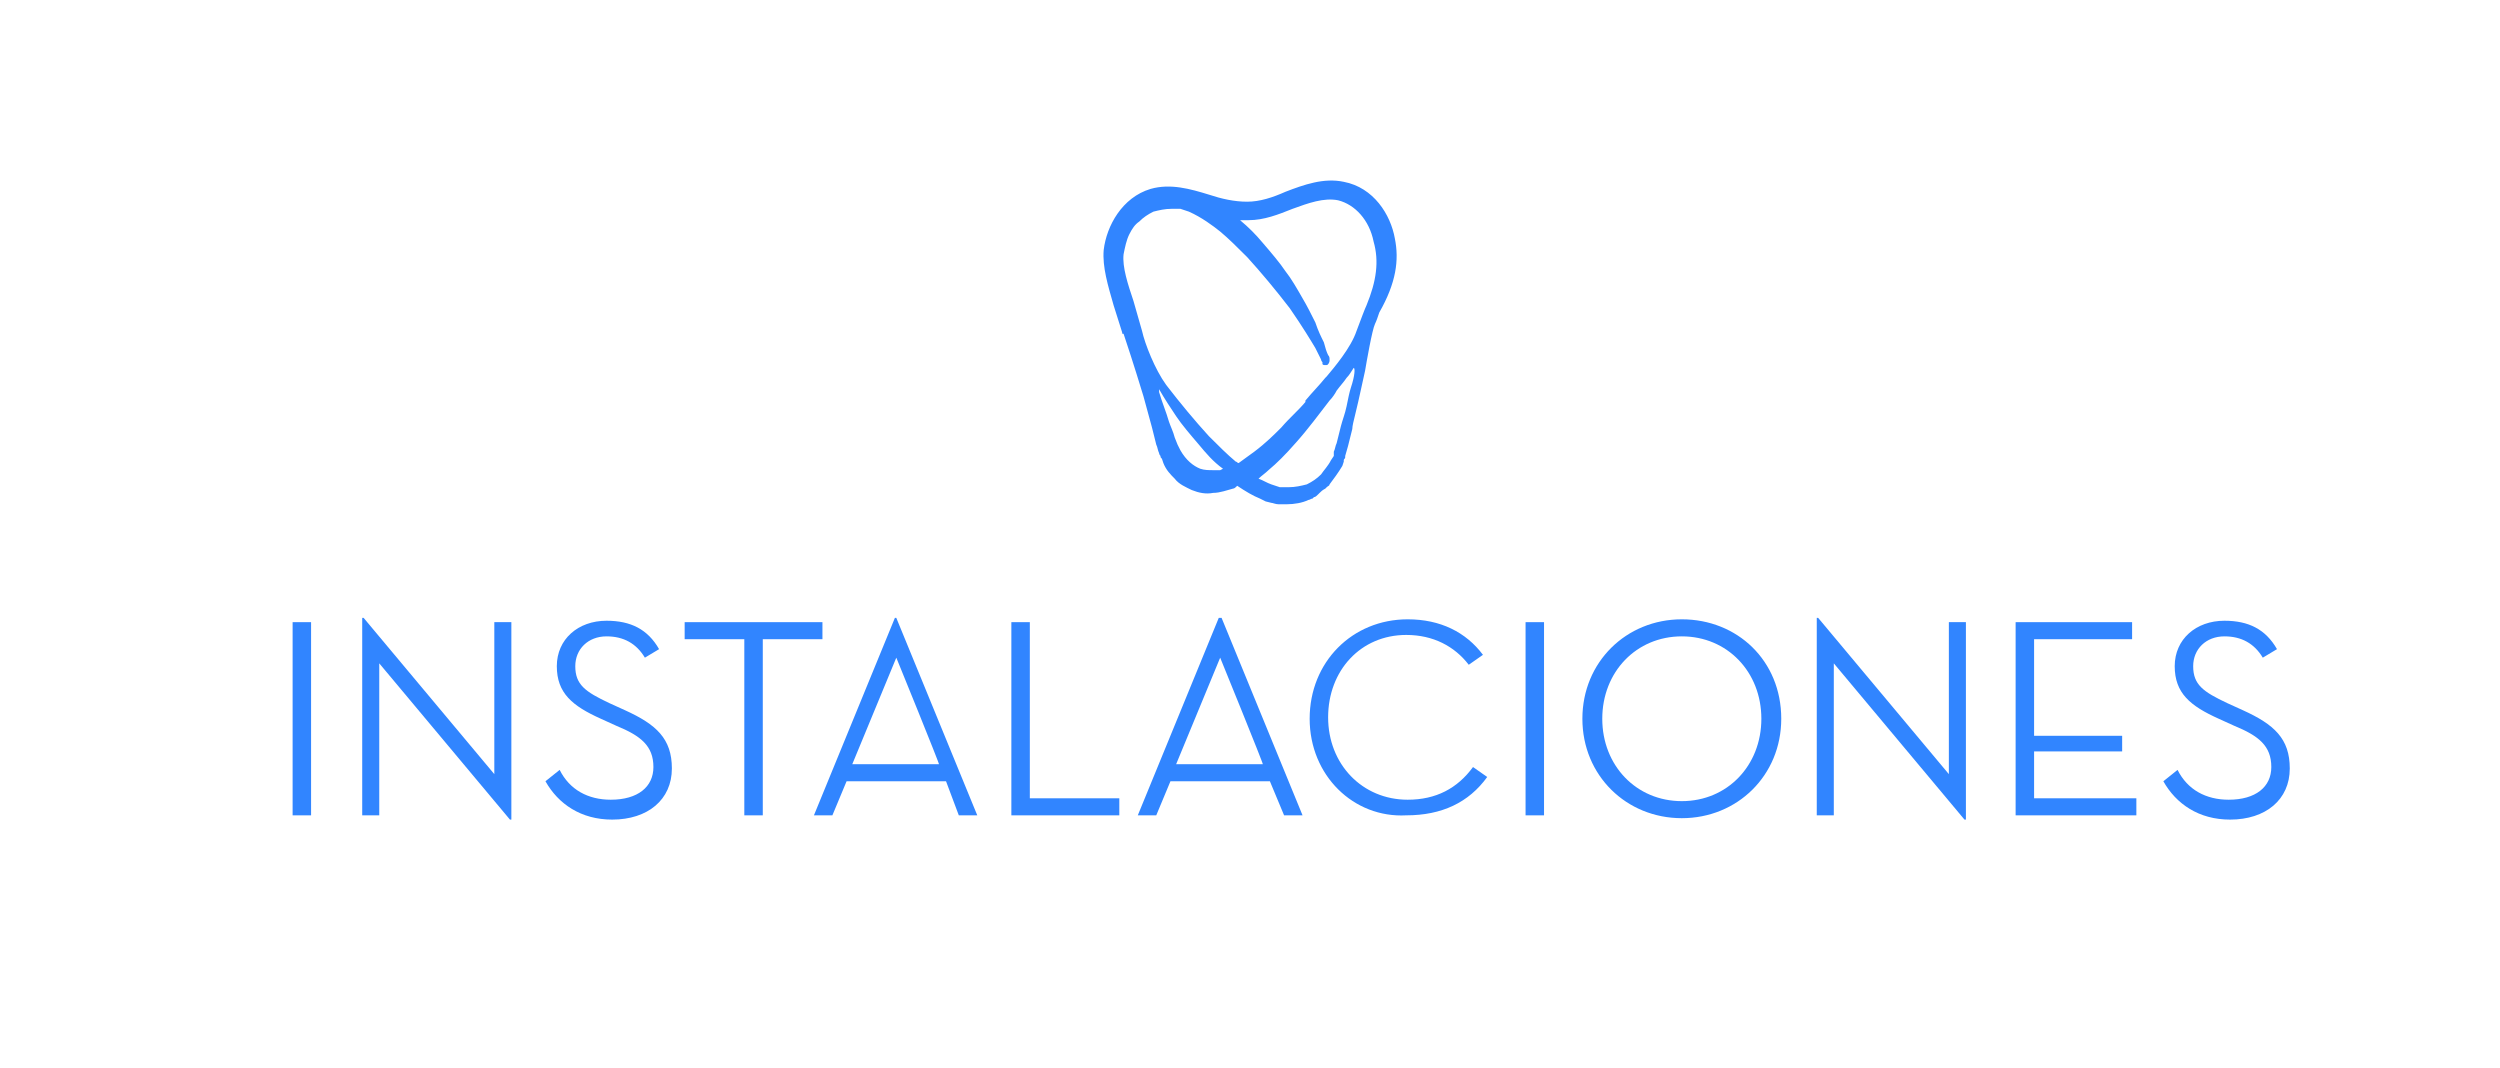 <?xml version="1.0" encoding="utf-8"?>
<!-- Generator: Adobe Illustrator 19.0.0, SVG Export Plug-In . SVG Version: 6.00 Build 0)  -->
<svg version="1.1" id="Layer_1" xmlns="http://www.w3.org/2000/svg" xmlns:xlink="http://www.w3.org/1999/xlink" x="0px" y="0px"
	 viewBox="0 0 176 75.2" style="enable-background:new 0 0 176 75.2;" xml:space="preserve">
<style type="text/css">
	.st0{fill:#3185FF;}
</style>
<path id="XMLID_385_" class="st0" d="M98.2,16.8c-0.3-1.7-1.5-3.6-3.6-4c-1.4-0.3-2.8,0.2-4.1,0.7c-0.9,0.4-1.8,0.7-2.7,0.7
	c-0.9,0-1.8-0.2-2.7-0.5c-1.3-0.4-2.7-0.8-4.1-0.4c-2,0.6-3.1,2.6-3.3,4.3c-0.1,1.2,0.3,2.5,0.7,3.9c0.2,0.6,0.4,1.3,0.6,1.9
	c0,0.1,0,0.1,0.1,0.1c0.2,0.6,0.7,2.1,1.4,4.4l0.6,2.2c0.1,0.4,0.2,0.8,0.3,1.2c0.1,0.2,0.1,0.4,0.2,0.6c0,0,0,0.1,0.1,0.2
	c0,0.1,0,0.1,0.1,0.2l0.1,0.3c0.2,0.5,0.5,0.8,0.8,1.1c0.3,0.4,0.8,0.6,1.2,0.8c0.5,0.2,1,0.3,1.5,0.2c0.5,0,1-0.2,1.4-0.3
	c0.1,0,0.2-0.1,0.3-0.2c0.6,0.4,1.1,0.7,1.6,0.9l0.4,0.2l0.4,0.1c0.1,0,0.3,0.1,0.5,0.1l0.2,0c0.1,0,0.1,0,0.1,0l0.1,0
	c0.1,0,0.1,0,0.2,0c0.5,0,1.1-0.1,1.5-0.3c0.1,0,0.2-0.1,0.3-0.1l0.1-0.1c0.1,0,0.2-0.1,0.3-0.2l0.1-0.1c0.1-0.1,0.2-0.2,0.4-0.3
	l0.1-0.1c0.1-0.1,0.2-0.1,0.2-0.2c0.3-0.4,0.6-0.8,0.9-1.3l0.1-0.3c0,0,0,0,0-0.1l0,0c0-0.1,0.1-0.1,0.1-0.2c0,0,0-0.1,0-0.1l0,0
	l0.2-0.7c0.1-0.4,0.2-0.8,0.3-1.2c0-0.2,0.1-0.6,0.2-1c0.3-1.2,0.6-2.7,0.7-3.1c0.1-0.6,0.5-2.9,0.7-3.3c0.1-0.2,0.2-0.5,0.3-0.8
	C98.3,19.9,98.5,18.3,98.2,16.8z M85.9,33.1C85.9,33.1,85.9,33.1,85.9,33.1c-0.1,0-0.1,0-0.1,0c0,0-0.1,0-0.1,0l-0.1,0
	c0,0,0,0-0.1,0l-0.1,0c-0.3,0-0.6,0-0.9-0.1c-0.5-0.2-1-0.6-1.4-1.3l-0.2-0.4l0,0l0,0l0,0c0,0,0,0,0,0l0,0l0,0c0,0,0,0,0,0l-0.2-0.5
	c-0.1-0.4-0.3-0.8-0.4-1.1c-0.2-0.7-0.5-1.4-0.7-2.1l0-0.1c0-0.1,0-0.1,0-0.1c0.4,0.7,0.8,1.3,1.2,1.9c0.4,0.6,1,1.3,1.6,2
	c0.5,0.6,1,1.2,1.7,1.7L85.9,33.1z M95.1,27.3c-0.1,0.3-0.2,0.8-0.3,1.3c-0.1,0.5-0.3,1-0.4,1.4c-0.1,0.4-0.2,0.8-0.3,1.2
	c-0.1,0.2-0.1,0.4-0.2,0.6c0,0,0,0,0,0.1l0,0.1c0,0,0,0,0,0.1c0,0,0,0,0,0l-0.2,0.3c-0.2,0.4-0.5,0.7-0.7,1c-0.3,0.3-0.6,0.5-1,0.7
	c-0.4,0.1-0.8,0.2-1.3,0.2c-0.1,0-0.2,0-0.3,0l-0.1,0c-0.1,0-0.1,0-0.2,0l-0.3-0.1l-0.3-0.1c-0.3-0.1-0.6-0.3-0.9-0.4
	c0.2-0.2,0.5-0.4,0.7-0.6c0.6-0.5,1.2-1.1,1.9-1.9c0.9-1,1.7-2.1,2.4-3c0.2-0.2,0.4-0.5,0.5-0.7c0.3-0.4,0.5-0.6,0.7-0.9
	c0.2-0.2,0.3-0.4,0.5-0.7C95.4,25.9,95.4,26.4,95.1,27.3z M96.2,21.5L96.2,21.5c-0.1,0.2-0.4,1-0.7,1.8c-0.4,1.2-1.6,2.6-2.1,3.2
	l-0.1,0.1c-0.4,0.5-0.9,1-1.4,1.6l0,0.1c-0.5,0.6-1.1,1.1-1.7,1.8c-0.5,0.5-1.1,1.1-1.9,1.7c-0.4,0.3-0.7,0.5-1.1,0.8
	c-0.1,0-0.1-0.1-0.2-0.1c-0.6-0.5-1.2-1.1-1.9-1.8c-1-1.1-2-2.3-3-3.6c-0.8-1.1-1.5-2.9-1.7-3.8c-0.2-0.7-0.4-1.4-0.6-2.1
	c-0.4-1.2-0.8-2.4-0.7-3.3c0.1-0.5,0.2-1,0.4-1.4c0.2-0.4,0.4-0.7,0.7-0.9c0.3-0.3,0.6-0.5,1-0.7c0.4-0.1,0.8-0.2,1.3-0.2
	c0.1,0,0.2,0,0.3,0l0.1,0c0.1,0,0.1,0,0.2,0l0.3,0.1l0.3,0.1c0.9,0.4,1.7,1,2.2,1.4c0.6,0.5,1.2,1.1,1.9,1.8c1,1.1,2,2.3,3,3.6
	c0.9,1.3,1.5,2.3,1.8,2.8c0.2,0.4,0.3,0.6,0.4,0.8c0,0.1,0.1,0.2,0.1,0.2l0,0.1c0,0.1,0.1,0.1,0.2,0.1c0,0,0,0,0.1,0
	c0.1,0,0.2-0.2,0.2-0.3l0-0.1c0-0.1,0-0.2-0.1-0.3c0,0,0,0,0,0c-0.1-0.2-0.2-0.5-0.3-0.9c-0.2-0.4-0.4-0.8-0.6-1.4
	c-0.3-0.6-0.6-1.2-0.9-1.7c-0.4-0.7-0.8-1.4-1.2-1.9c-0.4-0.6-1-1.3-1.6-2c-0.5-0.6-1-1.1-1.6-1.6c0.2,0,0.4,0,0.6,0
	c1.1,0,2.1-0.4,3.1-0.8c1.1-0.4,2.2-0.8,3.2-0.6c1.2,0.3,2.2,1.4,2.5,2.9C97.1,18.4,96.9,19.8,96.2,21.5z"/>
<g id="XMLID_16_">
	<path id="XMLID_17_" class="st0" d="M20.6,43.8h1.3v13.6h-1.3V43.8z"/>
	<path id="XMLID_19_" class="st0" d="M26.7,46.7v10.7h-1.2V43.5h0.1l9.2,11V43.8H36v13.9h-0.1L26.7,46.7z"/>
	<path id="XMLID_21_" class="st0" d="M39.4,54.2c0.7,1.4,2,2.1,3.6,2.1c1.9,0,3-0.9,3-2.3c0-1.5-0.9-2.2-2.6-2.9l-1.1-0.5
		c-2-0.9-3.1-1.8-3.1-3.7c0-1.9,1.5-3.2,3.5-3.2c1.7,0,2.9,0.6,3.7,2l-1,0.6c-0.6-1-1.5-1.5-2.7-1.5c-1.3,0-2.2,0.9-2.2,2.1
		c0,1.3,0.7,1.8,2.4,2.6l1.1,0.5c2.2,1,3.3,2,3.3,4.1c0,2.2-1.7,3.6-4.2,3.6c-2.2,0-3.8-1.1-4.7-2.7L39.4,54.2z"/>
	<path id="XMLID_23_" class="st0" d="M52.4,45h-4.2v-1.2h9.7V45h-4.2v12.4h-1.3V45z"/>
	<path id="XMLID_25_" class="st0" d="M58.6,57.4h-1.3l5.7-13.9h0.1l5.7,13.9h-1.3L66.6,55h-7L58.6,57.4z M63.1,46.3l-3.1,7.5h6.1
		C66.2,53.9,63.1,46.3,63.1,46.3z"/>
	<path id="XMLID_29_" class="st0" d="M71.2,43.8h1.3v12.4h6.3v1.2h-7.6V43.8z"/>
	<path id="XMLID_64_" class="st0" d="M81.4,57.4h-1.3l5.7-13.9H86l5.7,13.9h-1.3L89.4,55h-7L81.4,57.4z M85.9,46.3l-3.1,7.5h6.1
		C89,53.9,85.9,46.3,85.9,46.3z"/>
	<path id="XMLID_70_" class="st0" d="M92.2,50.6c0-4,3-7,6.9-7c2.3,0,4.1,0.9,5.3,2.5l-1,0.7c-1-1.3-2.5-2.1-4.4-2.1
		c-3.2,0-5.5,2.5-5.5,5.8c0,3.3,2.4,5.8,5.6,5.8c2,0,3.5-0.8,4.6-2.3l1,0.7c-1.3,1.8-3.2,2.7-5.7,2.7C95.3,57.6,92.2,54.6,92.2,50.6
		z"/>
	<path id="XMLID_72_" class="st0" d="M107.4,43.8h1.3v13.6h-1.3V43.8z"/>
	<path id="XMLID_74_" class="st0" d="M111.4,50.6c0-4,3.1-7,7-7c3.9,0,7,2.9,7,7c0,4-3.1,7-7,7C114.5,57.6,111.4,54.6,111.4,50.6z
		 M124,50.6c0-3.3-2.4-5.8-5.6-5.8c-3.2,0-5.6,2.5-5.6,5.8c0,3.3,2.4,5.8,5.6,5.8C121.6,56.4,124,53.9,124,50.6z"/>
	<path id="XMLID_92_" class="st0" d="M129.1,46.7v10.7h-1.2V43.5h0.1l9.2,11V43.8h1.2v13.9h-0.1L129.1,46.7z"/>
	<path id="XMLID_94_" class="st0" d="M141.9,43.8h8.2V45h-6.9v6.8h6.2v1.1h-6.2v3.3h7.2v1.2h-8.5V43.8z"/>
	<path id="XMLID_96_" class="st0" d="M153.3,54.2c0.7,1.4,2,2.1,3.6,2.1c1.9,0,3-0.9,3-2.3c0-1.5-0.9-2.2-2.6-2.9l-1.1-0.5
		c-2-0.9-3.1-1.8-3.1-3.7c0-1.9,1.5-3.2,3.5-3.2c1.7,0,2.9,0.6,3.7,2l-1,0.6c-0.6-1-1.5-1.5-2.7-1.5c-1.3,0-2.2,0.9-2.2,2.1
		c0,1.3,0.7,1.8,2.4,2.6l1.1,0.5c2.2,1,3.3,2,3.3,4.1c0,2.2-1.7,3.6-4.2,3.6c-2.2,0-3.8-1.1-4.7-2.7L153.3,54.2z"/>
</g>
</svg>
